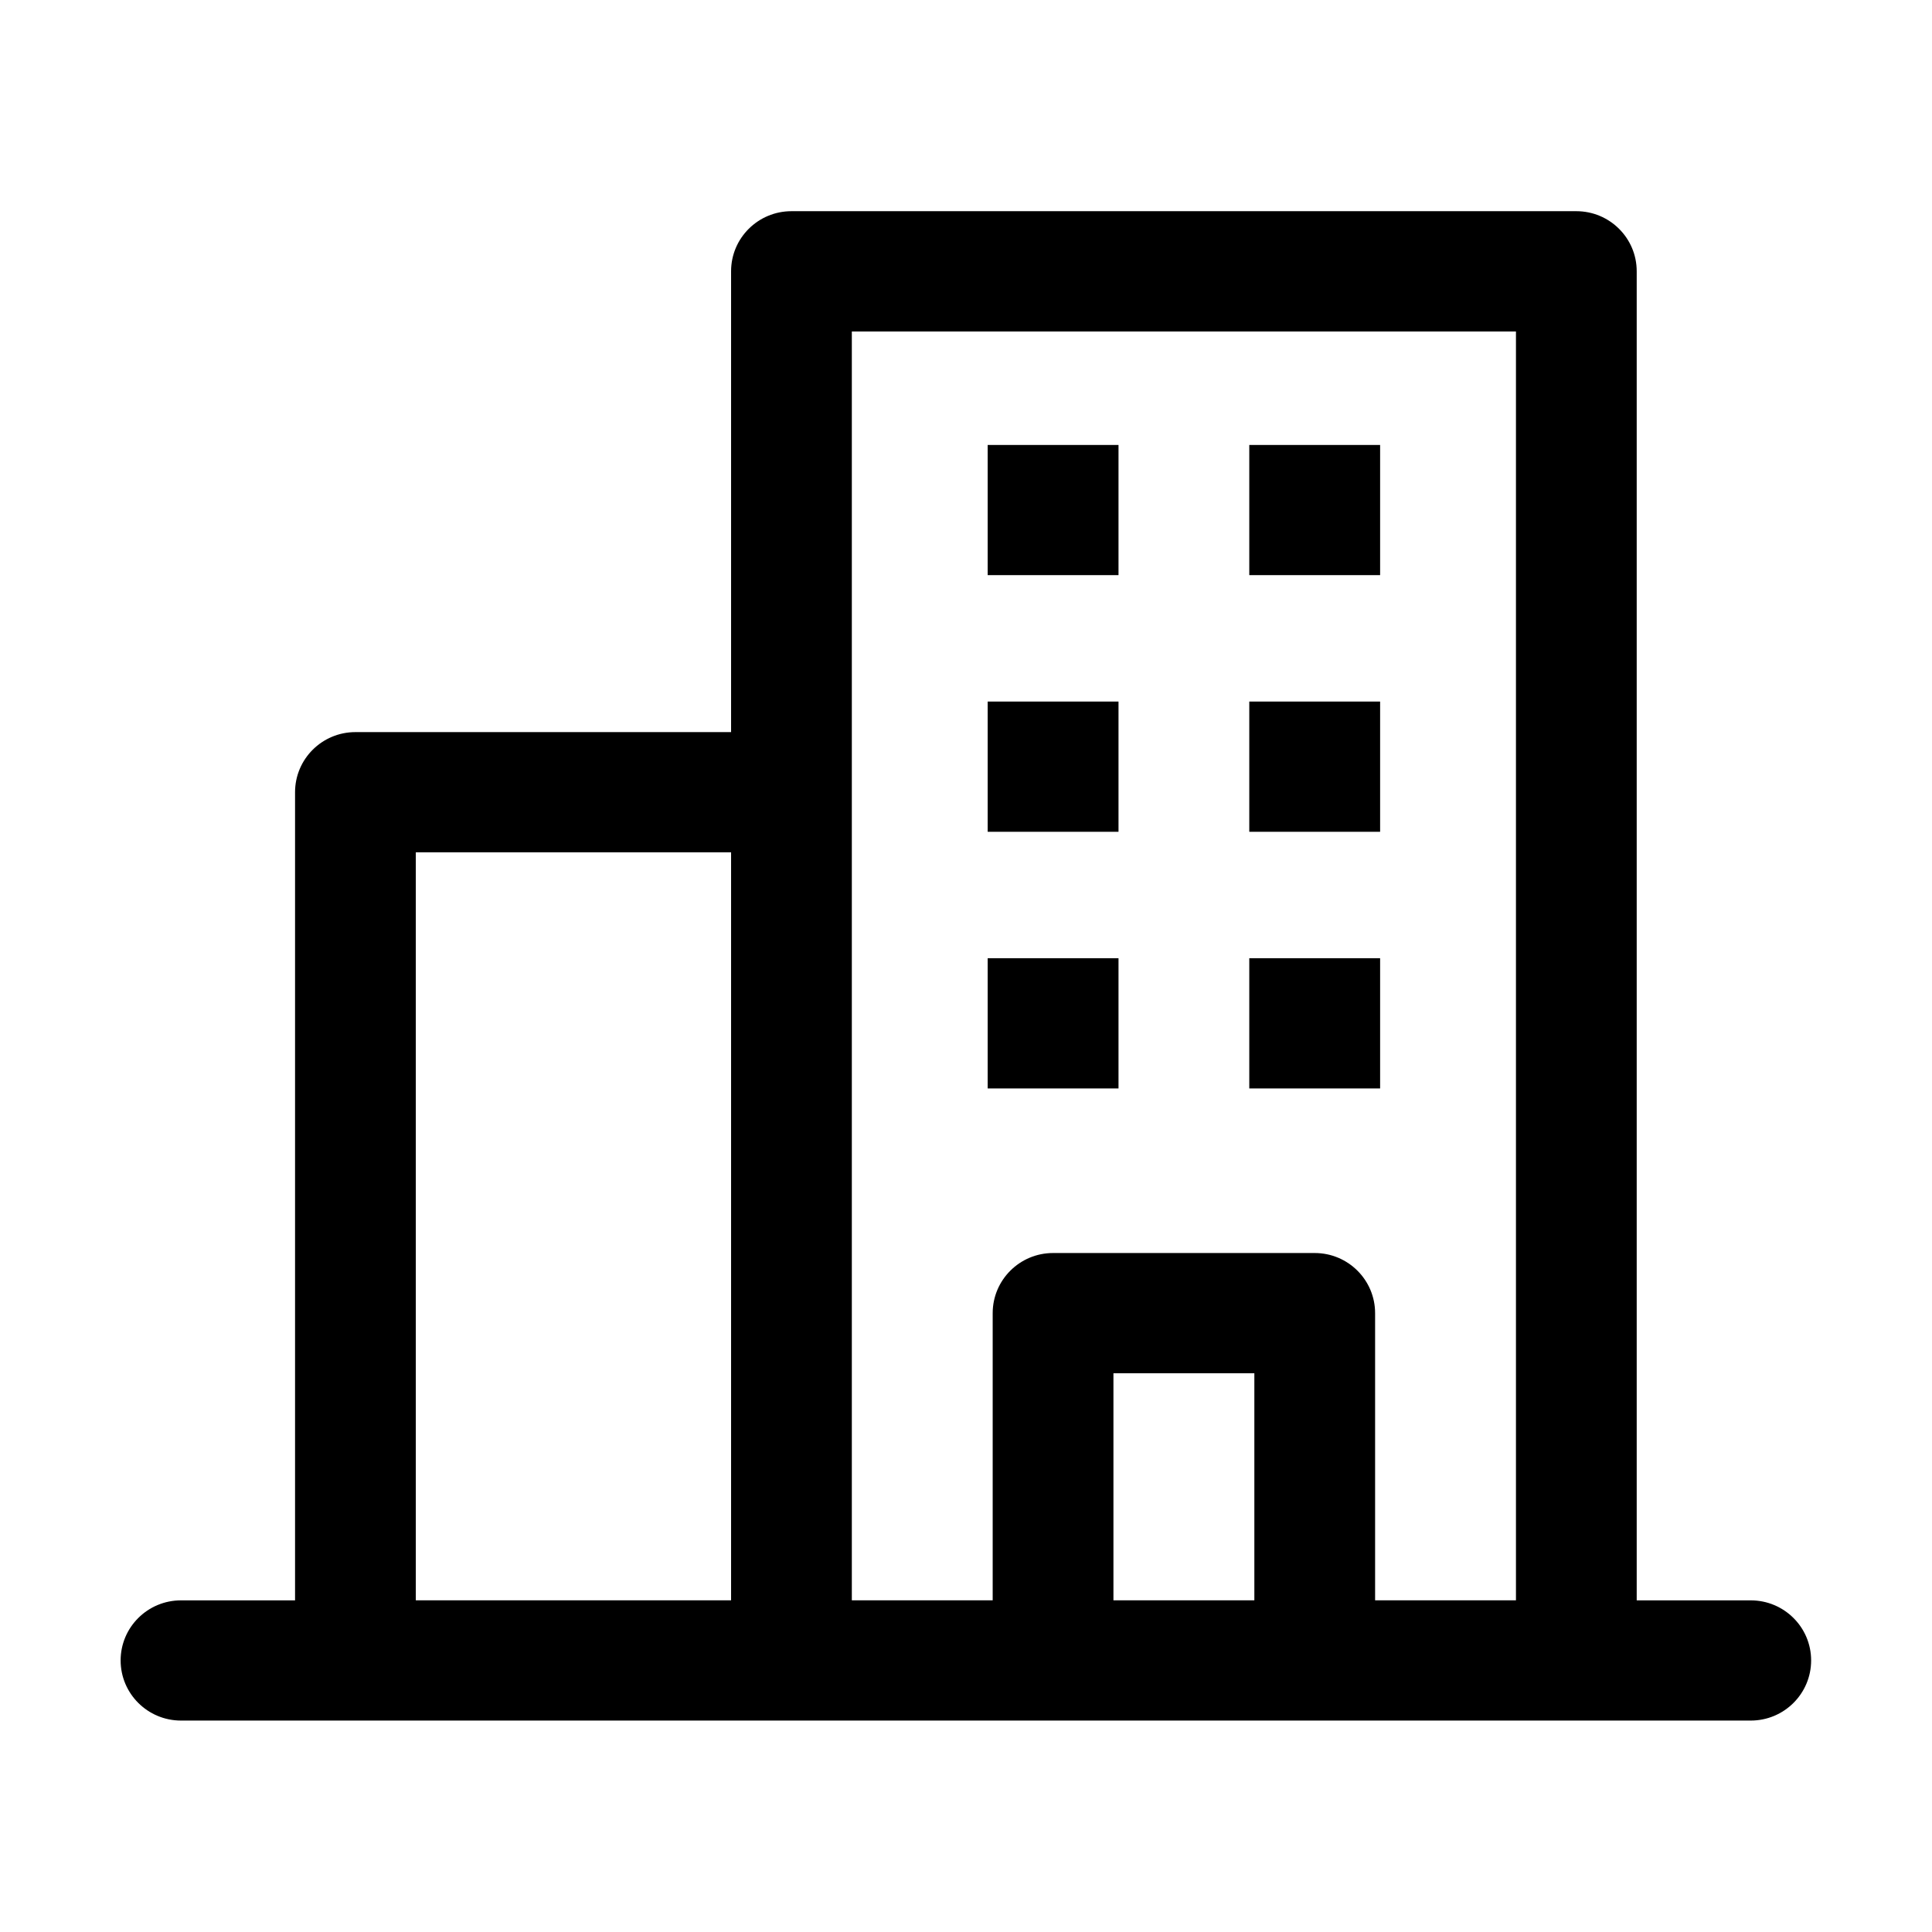 <svg xmlns="http://www.w3.org/2000/svg" width="32" height="32" fill="none"><path fill="#000" d="M22.859 7.37h-2.167v2.156h2.167V7.37ZM20.692 11.62h2.167v2.157h-2.167V11.62ZM22.859 15.871h-2.167v2.157h2.167v-2.157ZM16.359 7.37h2.167v2.156h-2.167V7.37ZM18.526 11.62h-2.167v2.157h2.167V11.62ZM16.359 15.871h2.167v2.157h-2.167v-2.157Z"/><path fill="#000" fill-rule="evenodd" d="M26.109 3.498c.552 0 1 .445 1 .995v22.014h1.889c.552 0 1 .445 1 .995s-.448.996-1 .996h-26c-.552 0-1-.446-1-.996s.448-.995 1-.995h1.889V13.122c0-.55.447-.996 1-.996h6.222V4.493c0-.55.448-.995 1-.995h13Zm-12 23.008h2.333V21.75c0-.55.448-.996 1-.996h4.334c.552 0 1 .446 1 .996v4.756h2.333V5.49h-11v21.017Zm4.333 0h2.334v-3.76h-2.334v3.76Zm-11.555 0h5.222V14.117H6.887v12.39Z" clip-rule="evenodd"/></svg>